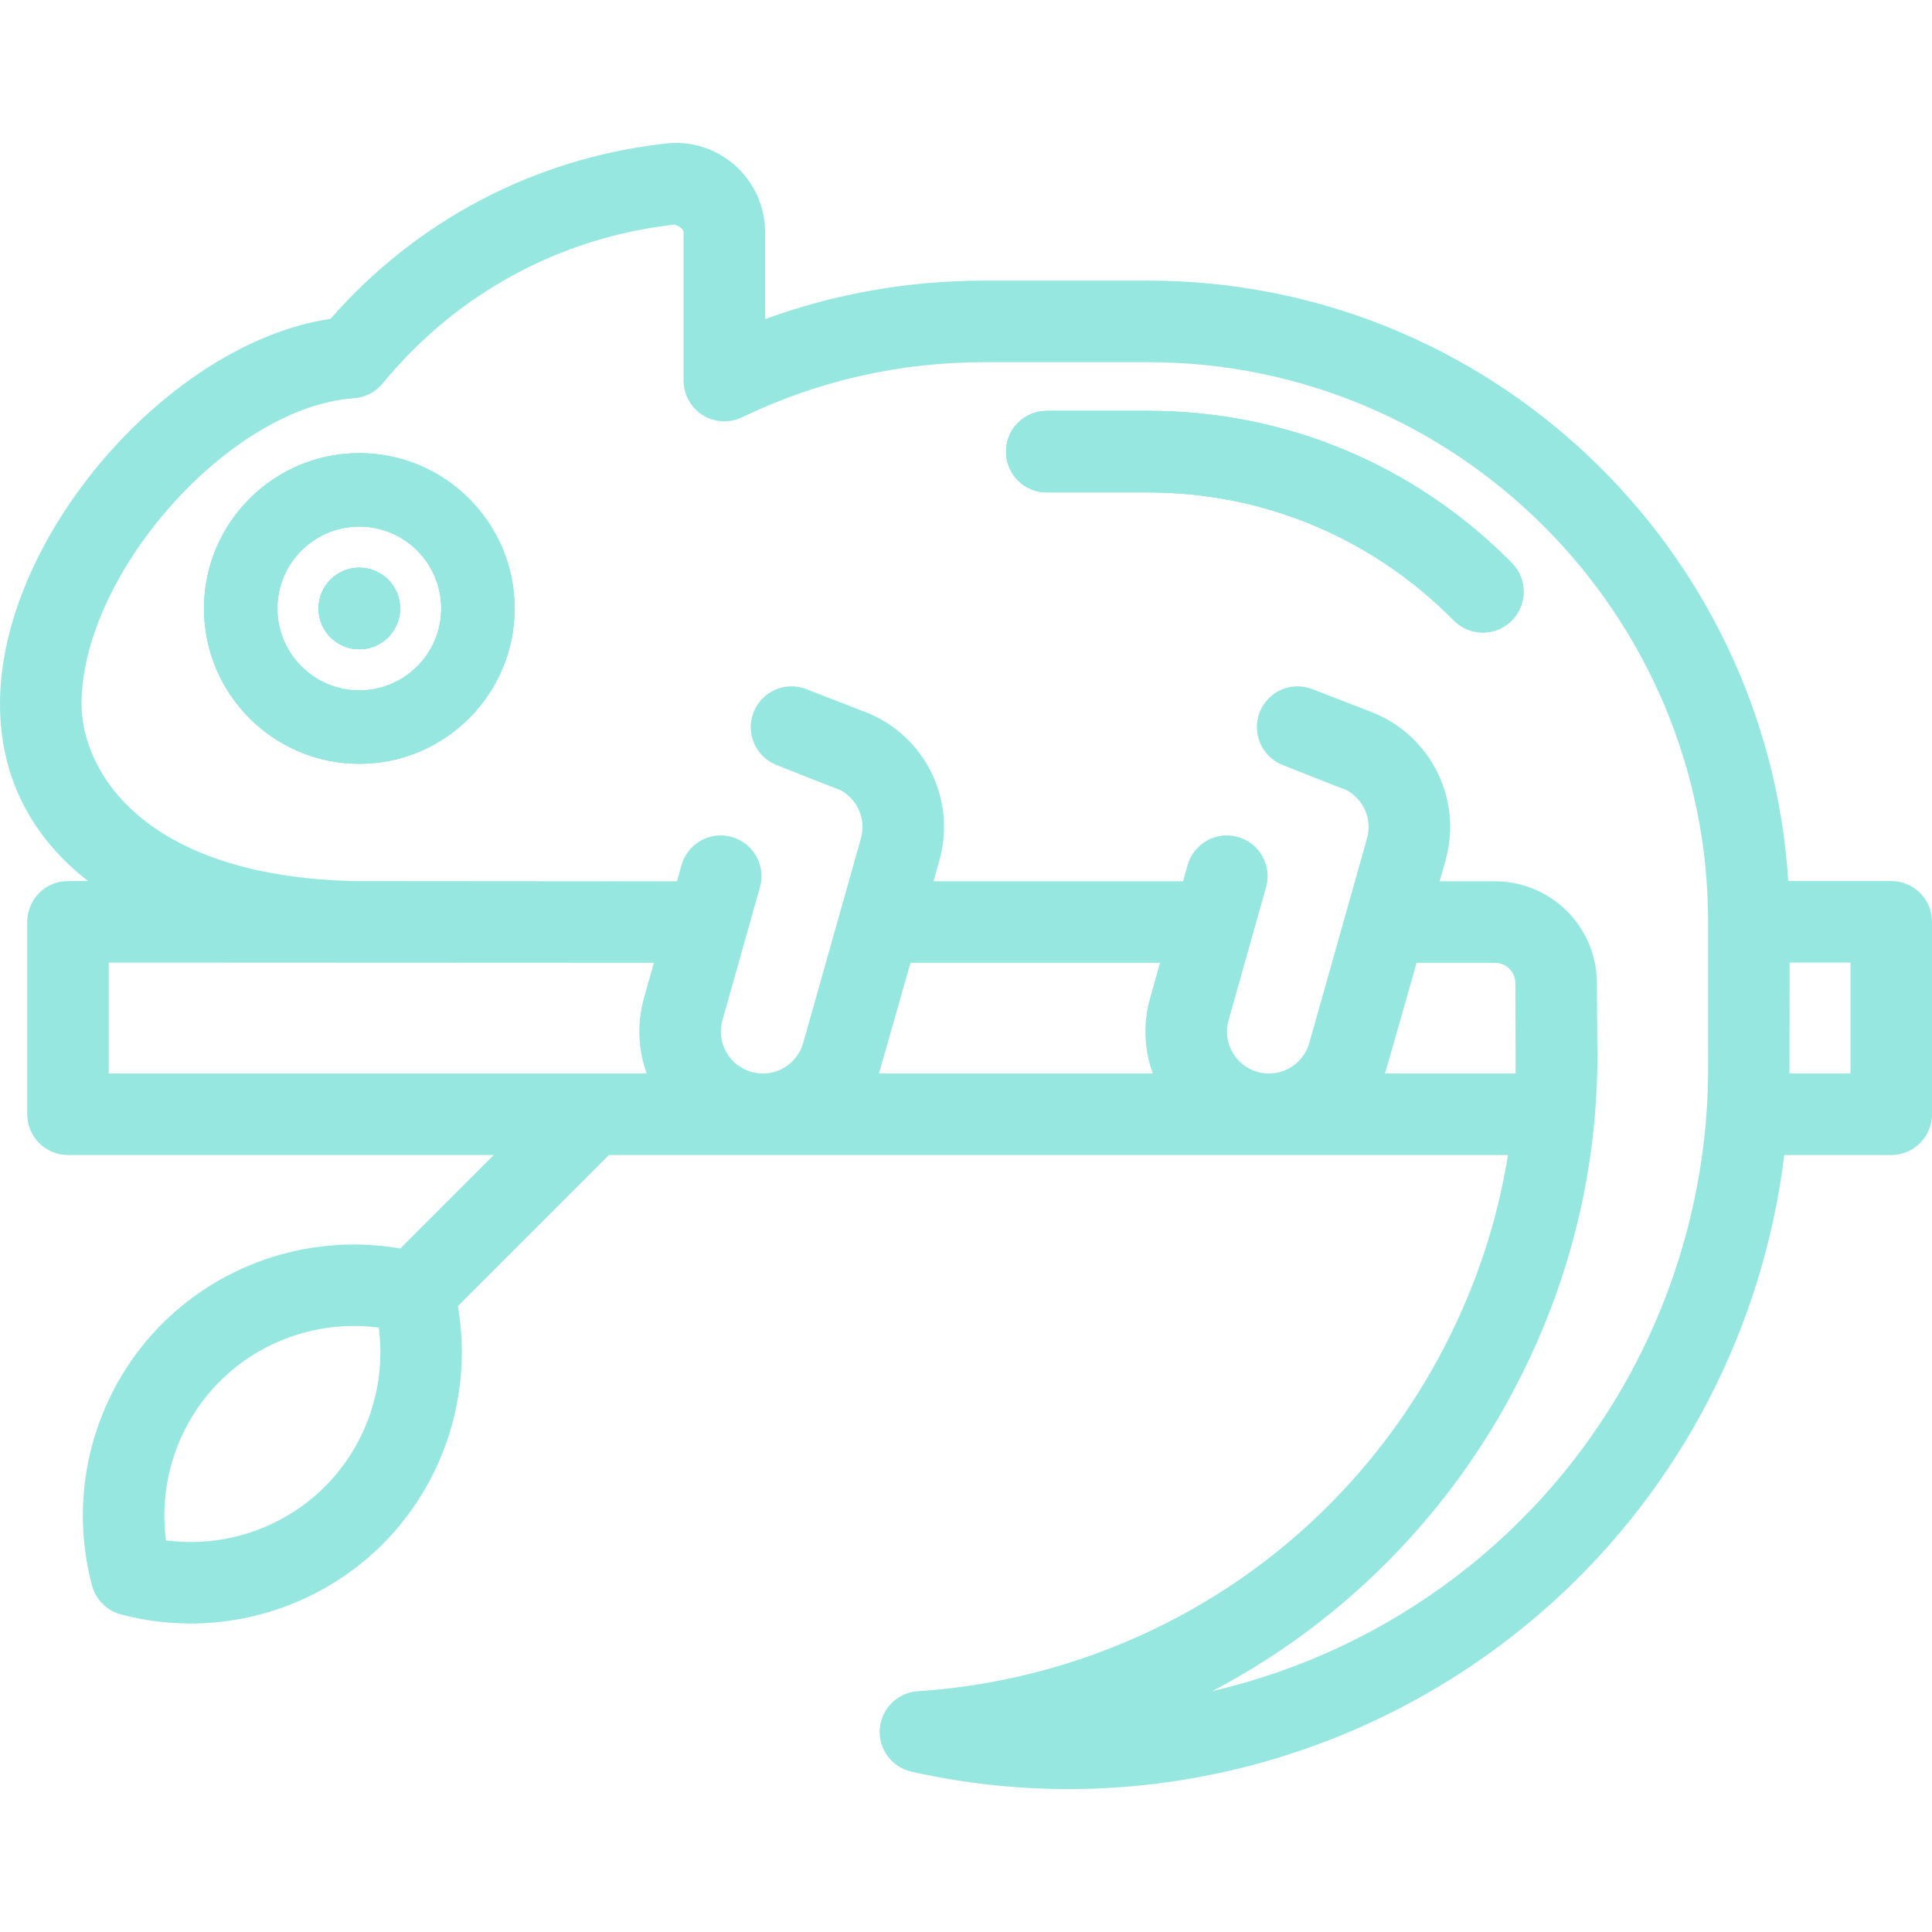 <!DOCTYPE svg PUBLIC "-//W3C//DTD SVG 1.1//EN" "http://www.w3.org/Graphics/SVG/1.1/DTD/svg11.dtd">
<!-- Uploaded to: SVG Repo, www.svgrepo.com, Transformed by: SVG Repo Mixer Tools -->
<svg fill="#97E7E1" height="800px" width="800px" version="1.1" id="Layer_1" xmlns="http://www.w3.org/2000/svg" xmlns:xlink="http://www.w3.org/1999/xlink" viewBox="0 0 512 512" xml:space="preserve">
<g id="SVGRepo_bgCarrier" stroke-width="0"/>
<g id="SVGRepo_tracerCarrier" stroke-linecap="round" stroke-linejoin="round"/>
<g id="SVGRepo_iconCarrier"> <g> <g> <path d="M95.221,150.452c-5.974,0-10.802,4.829-10.802,10.802c0,5.963,4.829,10.802,10.802,10.802 c5.963,0,10.802-4.839,10.802-10.802C106.023,155.281,101.184,150.452,95.221,150.452z"/> </g> </g> <g> <g> <path d="M95.221,120.098c-22.695,0-41.156,18.461-41.156,41.156s18.461,41.156,41.156,41.156s41.156-18.461,41.156-41.156 S117.916,120.098,95.221,120.098z M95.221,182.967c-11.98,0-21.712-9.744-21.712-21.712c0-11.98,9.733-21.712,21.712-21.712 c11.969,0,21.712,9.733,21.712,21.712C116.933,173.223,107.19,182.967,95.221,182.967z"/> </g> </g> <g> <g> <path d="M400.651,149.221c-25.688-26.012-59.909-40.335-96.366-40.335H277.41c-5.974,0-10.802,4.839-10.802,10.802 s4.829,10.802,10.802,10.802h26.876c30.635,0,59.401,12.044,80.995,33.919c2.106,2.139,4.893,3.208,7.68,3.208 c2.744,0,5.487-1.037,7.594-3.111C404.799,160.315,404.843,153.466,400.651,149.221z"/> </g> </g> <g> <g> <path d="M501.198,233.488h-27.286c-5.628-88.686-79.547-159.116-169.626-159.116h-43.371c-20.114,0-39.611,3.424-58.159,10.197 V61.518c0-13.038-10.608-23.646-23.646-23.646c-1.015,0-2.031,0.076-3.122,0.216c-34.383,3.921-65.601,20.351-88.394,46.406 C44.926,90.792,0,142.264,0,186.51c0,20.362,9.095,35.885,23.333,46.979h-5.315c-5.963,0-10.802,4.829-10.802,10.802v50.997 c0,5.963,4.839,10.802,10.802,10.802h112.828l-24.769,24.769c-22.857-3.964-46.546,3.392-63.106,19.952 C29.36,364.421,21.95,382.86,21.95,401.699c0,6.168,0.799,12.379,2.43,18.482c0.994,3.738,3.91,6.654,7.648,7.648 c6.092,1.631,12.304,2.42,18.461,2.42c18.839,0,37.278-7.399,50.9-21.021c16.549-16.549,23.905-40.238,19.962-63.095 l40.044-40.044h238.23c-2.863,17.888-8.631,35.183-17.251,51.634c-13.719,26.195-34.07,48.394-58.861,64.186 c-24.046,15.328-51.818,24.424-80.292,26.282c-5.369,0.356-9.646,4.591-10.068,9.949s3.165,10.197,8.404,11.375 c13.87,3.111,27.805,4.612,41.588,4.612c69.847,0,135.837-38.574,169.28-102.426c10.727-20.492,17.64-42.809,20.427-65.612h28.345 c5.963,0,10.802-4.839,10.802-10.802V244.29C512,238.317,507.161,233.488,501.198,233.488z M86.115,393.954 c-11.094,11.094-26.768,16.29-42.128,14.27c-2.031-15.361,3.165-31.045,14.259-42.139s26.779-16.279,42.128-14.259 C102.393,367.186,97.198,382.86,86.115,393.954z M171.387,284.485H28.82v-29.393l144.468,0.065l-2.625,9.322 C168.784,271.155,169.064,278.09,171.387,284.485z M305.517,284.485h-72.601c0.27-0.734,8.372-29.328,8.372-29.328h66.131 l-2.625,9.322C302.903,271.155,303.184,278.09,305.517,284.485z M367.035,284.485c0.27-0.734,8.383-29.328,8.383-29.328h20.773 c2.971,0,5.401,2.42,5.401,5.401c0,0,0.076,23.354,0.054,23.927H367.035z M452.664,281.223c0,0.086-0.011,0.162-0.011,0.248 c0.292,27.729-6.406,55.458-19.368,80.206c-23.473,44.807-65.007,75.583-112.007,86.482c4.721-2.474,9.344-5.153,13.848-8.026 c27.967-17.824,50.921-42.852,66.39-72.385c14.14-27.016,21.485-56.042,21.82-86.277c0.011-0.605-0.14-20.913-0.14-20.913 c0-14.896-12.12-27.005-27.005-27.005h-14.669l1.545-5.487c4.548-16.138-3.748-33.011-19.314-39.255 c-0.627-0.248-15.847-6.146-15.847-6.146c-5.531-2.225-11.828,0.464-14.043,6.006c-2.225,5.531,0.464,11.818,6.006,14.043 c0,0,16.344,6.503,16.862,6.622c4.623,2.409,6.978,7.745,5.542,12.865l-15.296,54.184c-1.339,4.775-5.736,8.102-10.683,8.102 c-1.015,0-2.031-0.14-3.035-0.421c-2.852-0.81-5.228-2.679-6.676-5.271c-1.448-2.593-1.804-5.596-0.994-8.447l9.938-35.226 c1.62-5.736-1.718-11.71-7.464-13.319c-5.747-1.62-11.709,1.718-13.33,7.453l-1.21,4.299h-66.131l1.545-5.487 c4.558-16.138-3.748-33.011-19.303-39.255c-0.637-0.248-15.857-6.146-15.857-6.146c-5.531-2.225-11.818,0.464-14.043,6.006 c-2.214,5.531,0.464,11.818,6.006,14.043c0,0,16.354,6.503,16.873,6.622c4.612,2.409,6.978,7.745,5.531,12.865l-15.285,54.184 c-1.35,4.775-5.736,8.102-10.683,8.102c-1.015,0-2.031-0.14-3.035-0.421c-2.863-0.81-5.228-2.679-6.676-5.271 c-1.458-2.592-1.804-5.596-1.005-8.447l9.938-35.226c1.62-5.736-1.718-11.71-7.464-13.319c-5.747-1.62-11.71,1.718-13.33,7.453 l-1.21,4.299l-85.855-0.065c-56.636-1.48-71.931-29.965-71.931-46.978c0-16.171,8.89-35.82,23.776-52.574 c14.885-16.733,32.979-27.351,48.404-28.399c2.971-0.205,5.725-1.62,7.615-3.921c19.444-23.7,46.827-38.639,77.117-42.074 c0.076-0.011,0.14-0.022,0.205-0.022c0.227-0.032,2.43,0.875,2.43,1.998v39.331c0,3.716,1.912,7.173,5.055,9.149 c3.143,1.977,7.086,2.204,10.435,0.583c20.124-9.69,41.75-14.604,64.273-14.604h43.371c81.815,0,148.378,66.563,148.378,148.378 V281.223z M490.396,284.485h-16.16c0.011-0.951,0.032-29.393,0.032-29.393h16.128V284.485z"/> </g> </g> <g> <g> <path d="M95.221,150.452c-5.974,0-10.802,4.829-10.802,10.802c0,5.963,4.829,10.802,10.802,10.802 c5.963,0,10.802-4.839,10.802-10.802C106.023,155.281,101.184,150.452,95.221,150.452z"/> </g> </g> <g id="SVGCleanerId_1"> <g> <path d="M95.221,120.098c-22.695,0-41.156,18.461-41.156,41.156s18.461,41.156,41.156,41.156s41.156-18.461,41.156-41.156 S117.916,120.098,95.221,120.098z M95.221,182.967c-11.98,0-21.712-9.744-21.712-21.712c0-11.98,9.733-21.712,21.712-21.712 c11.969,0,21.712,9.733,21.712,21.712C116.933,173.223,107.19,182.967,95.221,182.967z"/> </g> </g> <g id="SVGCleanerId_2"> <g> <path d="M400.651,149.221c-25.688-26.012-59.909-40.335-96.366-40.335H277.41c-5.974,0-10.802,4.839-10.802,10.802 s4.829,10.802,10.802,10.802h26.876c30.635,0,59.401,12.044,80.995,33.919c2.106,2.139,4.893,3.208,7.68,3.208 c2.744,0,5.487-1.037,7.594-3.111C404.799,160.315,404.843,153.466,400.651,149.221z"/> </g> </g> <g> <g> <path d="M400.651,149.221c-25.688-26.012-59.909-40.335-96.366-40.335H277.41c-5.974,0-10.802,4.839-10.802,10.802 s4.829,10.802,10.802,10.802h26.876c30.635,0,59.401,12.044,80.995,33.919c2.106,2.139,4.893,3.208,7.68,3.208 c2.744,0,5.487-1.037,7.594-3.111C404.799,160.315,404.843,153.466,400.651,149.221z"/> </g> </g> <g> <g> <path d="M95.221,150.452c-5.974,0-10.802,4.829-10.802,10.802c0,5.963,4.829,10.802,10.802,10.802 c5.963,0,10.802-4.839,10.802-10.802C106.023,155.281,101.184,150.452,95.221,150.452z"/> </g> </g> <g> <g> <path d="M95.221,150.452c-5.974,0-10.802,4.829-10.802,10.802c0,5.963,4.829,10.802,10.802,10.802 c5.963,0,10.802-4.839,10.802-10.802C106.023,155.281,101.184,150.452,95.221,150.452z"/> </g> </g> <g> <g> <path d="M95.221,120.098c-22.695,0-41.156,18.461-41.156,41.156s18.461,41.156,41.156,41.156s41.156-18.461,41.156-41.156 S117.916,120.098,95.221,120.098z M95.221,182.967c-11.98,0-21.712-9.744-21.712-21.712c0-11.98,9.733-21.712,21.712-21.712 c11.969,0,21.712,9.733,21.712,21.712C116.933,173.223,107.19,182.967,95.221,182.967z"/> </g> </g> <g> <g> <path d="M95.221,150.452c-5.974,0-10.802,4.829-10.802,10.802c0,5.963,4.829,10.802,10.802,10.802 c5.963,0,10.802-4.839,10.802-10.802C106.023,155.281,101.184,150.452,95.221,150.452z"/> </g> </g> </g>
</svg>